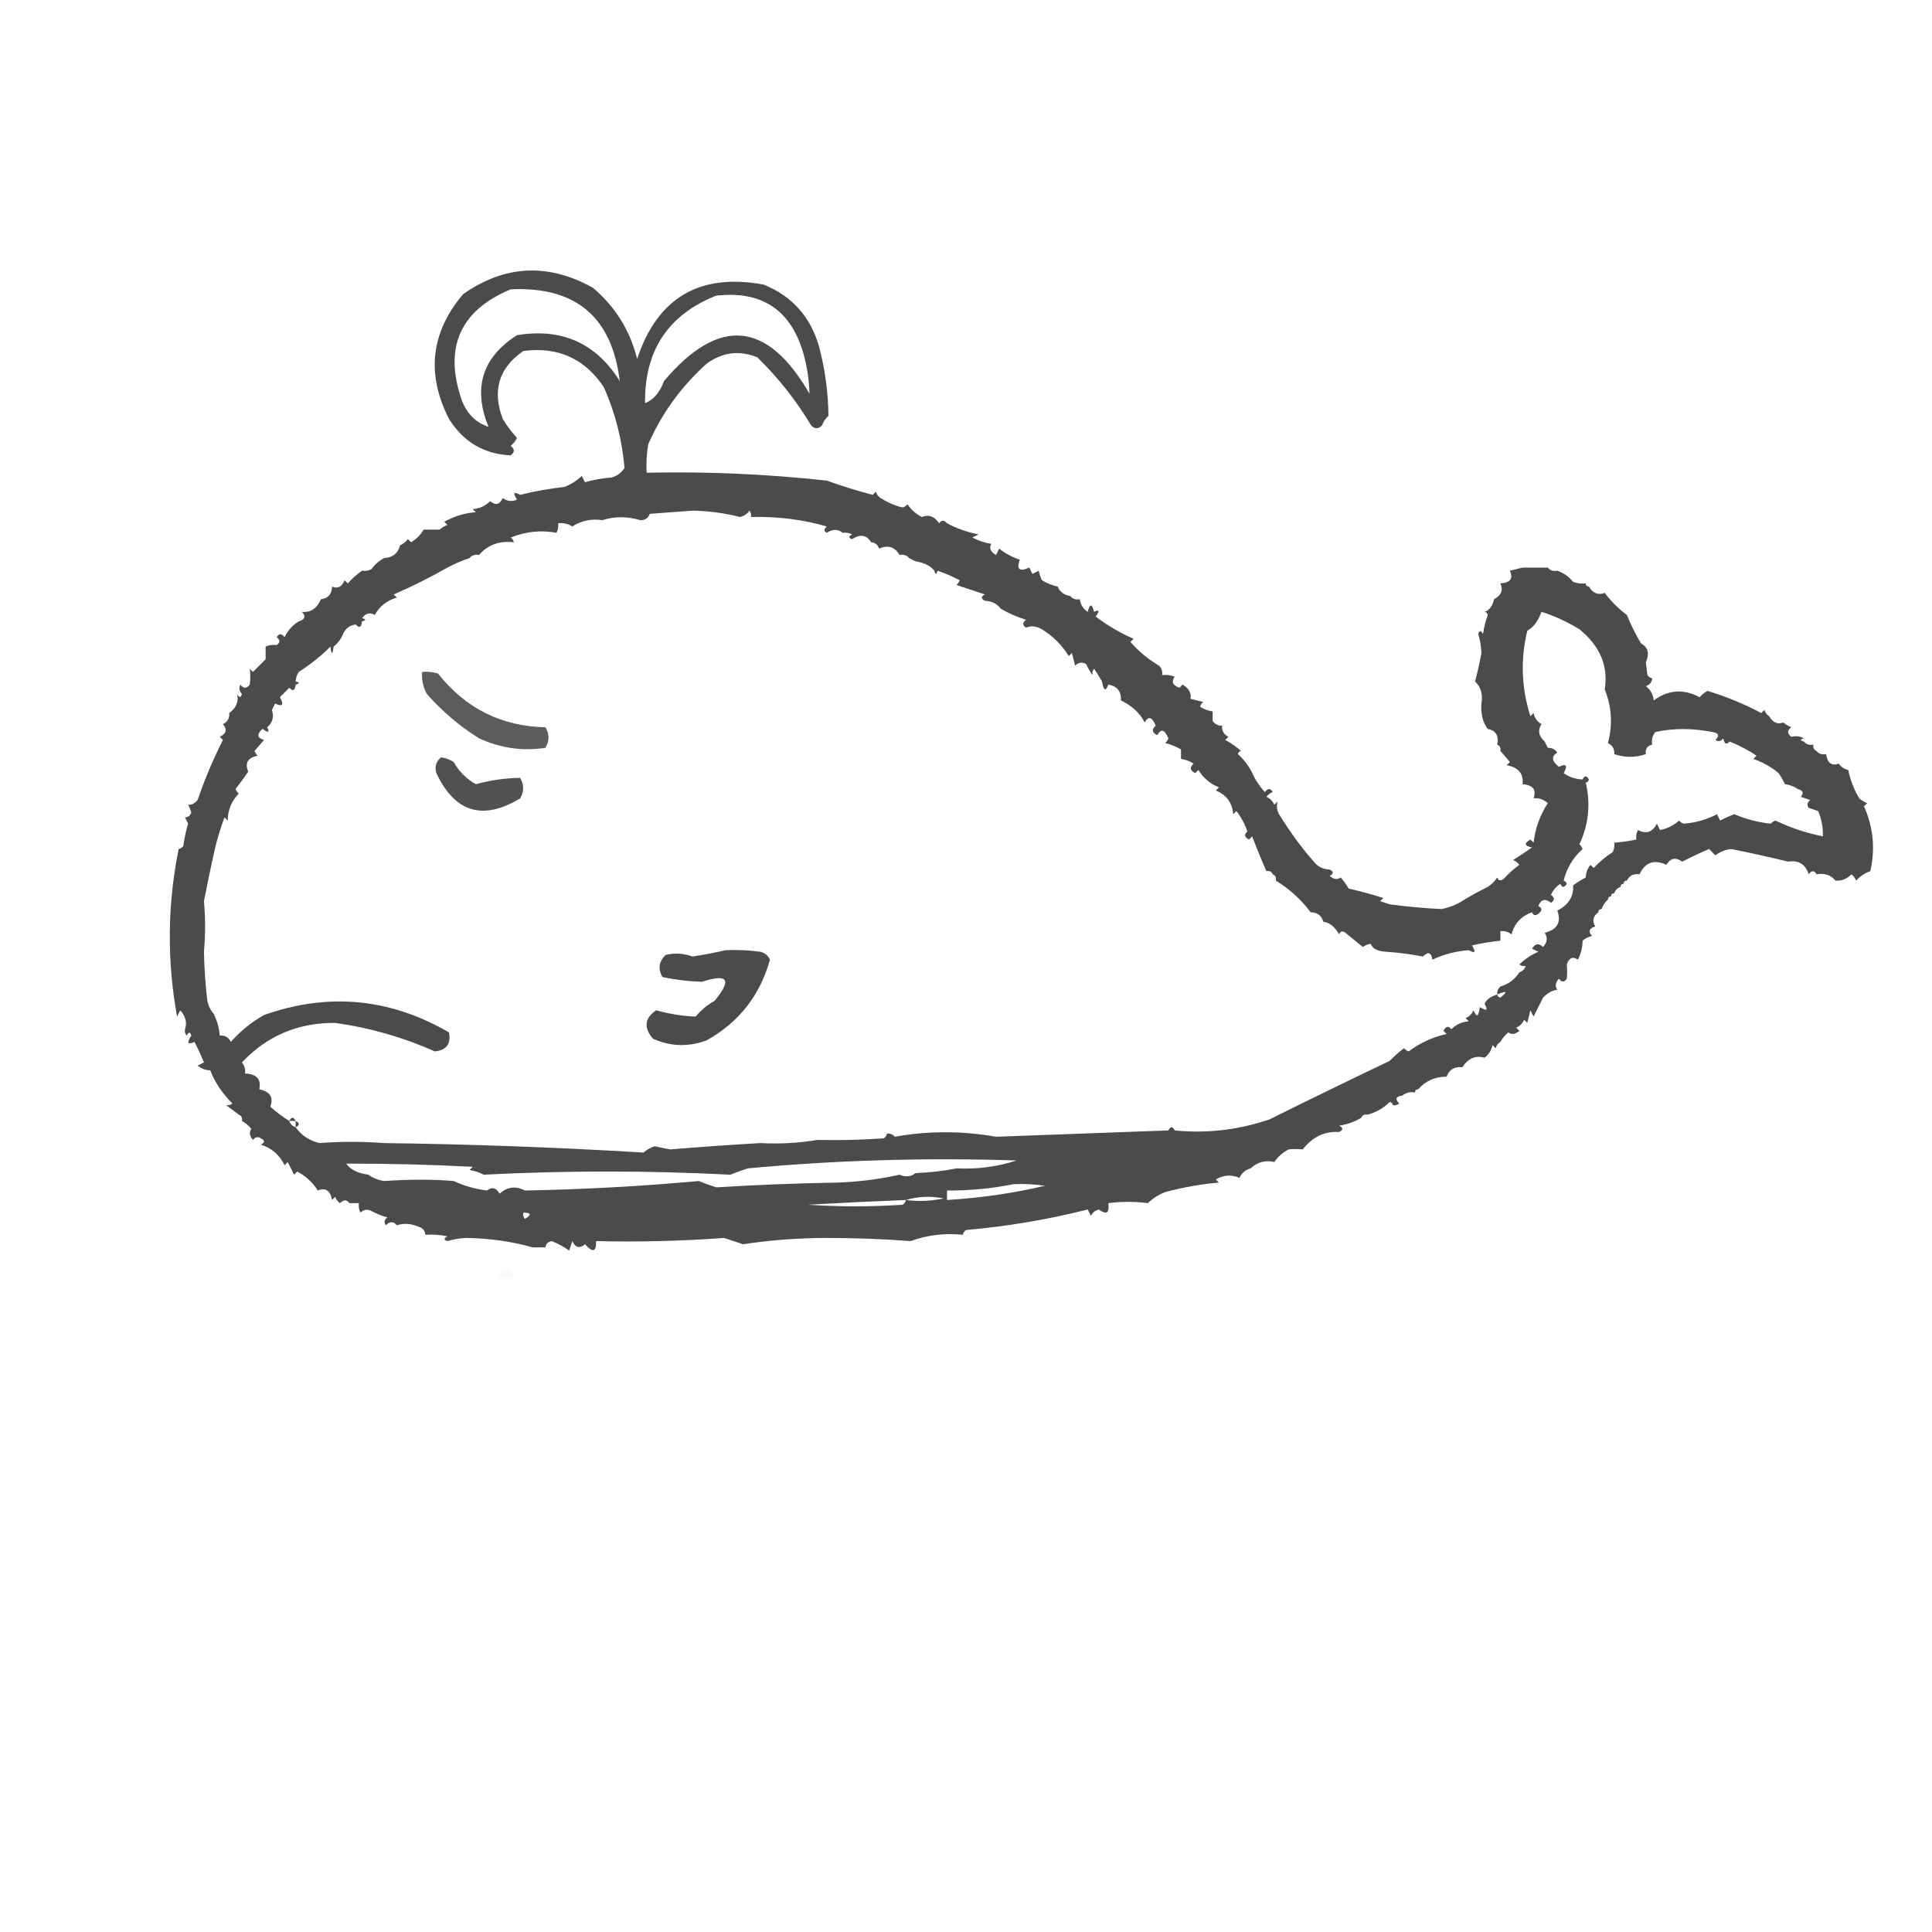 <?xml version="1.0" encoding="UTF-8"?>
<!DOCTYPE svg PUBLIC "-//W3C//DTD SVG 1.1//EN" "http://www.w3.org/Graphics/SVG/1.1/DTD/svg11.dtd">
<svg xmlns="http://www.w3.org/2000/svg" version="1.1" width="611px" height="611px" style="shape-rendering:geometricPrecision; text-rendering:geometricPrecision; image-rendering:optimizeQuality; fill-rule:evenodd; clip-rule:evenodd" xmlns:xlink="http://www.w3.org/1999/xlink">
<g><path style="opacity:0.704" fill="#000000" d="M 278.5,157.5 C 280.815,158.968 283.149,159.968 285.5,160.5C 286.086,160.291 286.586,159.957 287,159.5C 288.07,161.114 289.57,162.448 291.5,163.5C 293.705,162.626 295.538,163.292 297,165.5C 297.77,164.402 298.603,164.402 299.5,165.5C 302.558,167.132 305.891,168.299 309.5,169C 308.833,169.333 308.167,169.667 307.5,170C 309.392,170.973 311.392,171.64 313.5,172C 312.742,173.364 313.242,174.531 315,175.5C 315.333,174.833 315.667,174.167 316,173.5C 317.932,175.038 320.099,176.205 322.5,177C 321.398,180.06 322.398,180.893 325.5,179.5C 325.833,180.167 326.167,180.833 326.5,181.5C 327.167,181.167 327.833,180.833 328.5,180.5C 328.669,181.397 329.002,182.397 329.5,183.5C 331.075,184.456 332.742,185.123 334.5,185.5C 335.211,187.201 336.545,188.201 338.5,188.5C 339.209,189.404 340.209,189.737 341.5,189.5C 341.685,191.196 342.519,192.529 344,193.5C 344.667,190.833 345.333,190.833 346,193.5C 347.666,192.66 347.833,193.16 346.5,195C 350.529,197.99 354.529,200.323 358.5,202C 358.167,202.333 357.833,202.667 357.5,203C 360.066,205.96 363.066,208.46 366.5,210.5C 367.386,211.325 367.719,212.325 367.5,213.5C 368.873,213.343 370.207,213.51 371.5,214C 370.378,215.613 370.878,216.78 373,217.5C 373.333,217.167 373.667,216.833 374,216.5C 376.034,217.743 376.867,219.243 376.5,221C 377.833,221.333 379.167,221.667 380.5,222C 380.043,222.414 379.709,222.914 379.5,223.5C 380.729,224.281 382.062,224.781 383.5,225C 383.5,226 383.5,227 383.5,228C 384.244,229.039 385.244,229.539 386.5,229.5C 386.36,231.124 387.027,232.29 388.5,233C 388.167,233.333 387.833,233.667 387.5,234C 389.346,235.03 391.013,236.196 392.5,237.5C 391.957,237.56 391.624,237.893 391.5,238.5C 393.708,240.488 395.375,242.822 396.5,245.5C 397.421,247.269 398.588,248.935 400,250.5C 400.977,249.226 401.811,249.226 402.5,250.5C 401.711,250.783 401.044,251.283 400.5,252C 401.667,252.5 402.5,253.333 403,254.5C 403.333,254.167 403.667,253.833 404,253.5C 403.669,255.019 403.836,256.352 404.5,257.5C 408.127,263.333 411.793,268.333 415.5,272.5C 416.681,274.067 418.347,274.901 420.5,275C 421.833,275.667 421.833,276.333 420.5,277C 421.76,278.113 422.927,278.28 424,277.5C 424.956,278.579 425.789,279.745 426.5,281C 430.211,281.844 433.877,282.844 437.5,284C 437.167,284.333 436.833,284.667 436.5,285C 437.5,285.333 438.5,285.667 439.5,286C 445.171,286.745 450.671,287.245 456,287.5C 458.03,287.046 459.863,286.38 461.5,285.5C 464.6,283.564 467.6,281.897 470.5,280.5C 471.728,279.694 472.728,278.694 473.5,277.5C 473.897,278.525 474.563,278.692 475.5,278C 477.017,276.315 478.684,274.815 480.5,273.5C 479.975,272.808 479.308,272.308 478.5,272C 480.548,270.725 482.548,269.392 484.5,268C 482.071,267.549 481.904,266.715 484,265.5C 484.333,265.833 484.667,266.167 485,266.5C 485.519,261.954 487.019,257.787 489.5,254C 488.062,252.759 486.562,252.259 485,252.5C 485.96,249.755 484.793,248.255 481.5,248C 481.915,244.711 480.248,242.711 476.5,242C 476.833,241.667 477.167,241.333 477.5,241C 476.606,239.896 475.606,238.73 474.5,237.5C 474.672,236.508 474.338,235.842 473.5,235.5C 474.084,232.715 473.084,231.048 470.5,230.5C 468.935,228.515 468.268,225.848 468.5,222.5C 469.01,219.612 468.344,217.279 466.5,215.5C 467.288,212.566 467.954,209.566 468.5,206.5C 468.428,204.44 468.095,202.44 467.5,200.5C 467.846,199.304 468.346,199.304 469,200.5C 469.311,198.444 469.811,196.444 470.5,194.5C 470.376,193.893 470.043,193.56 469.5,193.5C 470.999,193.04 471.999,191.707 472.5,189.5C 474.788,188.285 475.455,186.619 474.5,184.5C 477.634,184.293 478.634,182.96 477.5,180.5C 478.833,180.167 480.167,179.833 481.5,179.5C 484.167,179.5 486.833,179.5 489.5,179.5C 490.209,180.404 491.209,180.737 492.5,180.5C 494.447,181.15 496.113,182.317 497.5,184C 498.793,184.49 500.127,184.657 501.5,184.5C 501.5,185.167 501.833,185.5 502.5,185.5C 503.755,187.641 505.422,188.307 507.5,187.5C 509.548,190.215 511.882,192.548 514.5,194.5C 515.768,197.606 517.268,200.606 519,203.5C 521.209,204.679 521.709,206.679 520.5,209.5C 520.667,210.833 520.833,212.167 521,213.5C 521.383,214.056 521.883,214.389 522.5,214.5C 522.423,215.75 521.756,216.583 520.5,217C 521.967,218.098 522.801,219.598 523,221.5C 527.642,218.113 532.475,217.78 537.5,220.5C 538.216,219.689 539.05,219.022 540,218.5C 545.921,220.296 551.588,222.63 557,225.5C 557.333,225.167 557.667,224.833 558,224.5C 558.278,225.416 558.778,226.082 559.5,226.5C 560.643,228.5 562.143,229.167 564,228.5C 564.75,229.126 565.584,229.626 566.5,230C 565.167,231 565.167,232 566.5,233C 568.019,232.669 569.352,232.836 570.5,233.5C 569.167,233.833 569.167,234.167 570.5,234.5C 571.209,235.404 572.209,235.737 573.5,235.5C 573.328,236.492 573.662,237.158 574.5,237.5C 575.209,238.404 576.209,238.737 577.5,238.5C 577.942,241.332 579.275,242.332 581.5,241.5C 582.222,242.551 583.222,243.218 584.5,243.5C 585.179,246.707 586.346,249.707 588,252.5C 588.75,253.126 589.584,253.626 590.5,254C 590.167,254.333 589.833,254.667 589.5,255C 592.43,261.585 593.097,268.418 591.5,275.5C 589.742,276.128 588.242,277.128 587,278.5C 586.692,277.692 586.192,277.025 585.5,276.5C 584.15,277.95 582.484,278.617 580.5,278.5C 579.01,276.72 577.01,276.054 574.5,276.5C 573.811,275.226 572.977,275.226 572,276.5C 570.974,273.307 568.808,271.974 565.5,272.5C 559.674,271.071 553.674,269.738 547.5,268.5C 545.616,268.716 543.949,269.383 542.5,270.5C 541.833,269.833 541.167,269.167 540.5,268.5C 537.571,269.756 534.738,271.09 532,272.5C 529.978,271.009 528.312,271.342 527,273.5C 523.106,271.705 520.273,272.705 518.5,276.5C 516.62,276.229 515.287,276.896 514.5,278.5C 513.833,278.5 513.5,278.833 513.5,279.5C 512.833,279.5 512.5,279.833 512.5,280.5C 511.5,280.833 510.833,281.5 510.5,282.5C 509.833,282.5 509.5,282.833 509.5,283.5C 508.833,283.5 508.5,283.833 508.5,284.5C 507.599,285.29 506.932,286.29 506.5,287.5C 505.833,287.5 505.5,287.833 505.5,288.5C 503.78,289.751 503.447,291.251 504.5,293C 502.519,293.605 502.185,294.605 503.5,296C 502.376,296.249 501.376,296.749 500.5,297.5C 500.475,299.63 499.975,301.63 499,303.5C 497.387,302.378 496.22,302.878 495.5,305C 495.64,306.597 495.64,308.097 495.5,309.5C 494.726,310.711 493.893,310.711 493,309.5C 491.887,310.76 491.72,311.927 492.5,313C 490.862,313.242 489.362,314.075 488,315.5C 487,317.5 486,319.5 485,321.5C 484.667,320.833 484.333,320.167 484,319.5C 483.667,320.833 483.333,322.167 483,323.5C 482.667,323.167 482.333,322.833 482,322.5C 481.5,323.667 480.667,324.5 479.5,325C 479.833,325.333 480.167,325.667 480.5,326C 479.24,327.113 478.073,327.28 477,326.5C 475.955,327.373 475.122,328.373 474.5,329.5C 473.778,329.918 473.278,330.584 473,331.5C 472.667,331.167 472.333,330.833 472,330.5C 471.71,332.111 470.877,333.444 469.5,334.5C 466.632,333.691 464.298,334.691 462.5,337.5C 459.966,337.259 458.3,338.259 457.5,340.5C 453.835,340.502 450.835,341.835 448.5,344.5C 447.833,344.5 447.5,344.833 447.5,345.5C 445.901,345.232 444.568,345.566 443.5,346.5C 441.451,346.706 441.117,347.539 442.5,349C 441.906,349.464 441.239,349.631 440.5,349.5C 440.44,348.957 440.107,348.624 439.5,348.5C 437.482,350.499 435.148,351.833 432.5,352.5C 431.508,352.328 430.842,352.662 430.5,353.5C 428.363,354.787 426.03,355.621 423.5,356C 424.833,356.667 424.833,357.333 423.5,358C 418.925,357.698 415.092,359.531 412,363.5C 410.403,363.36 408.903,363.36 407.5,363.5C 405.57,364.552 404.07,365.886 403,367.5C 400.226,366.809 397.726,367.475 395.5,369.5C 393.887,369.944 392.72,370.944 392,372.5C 389.502,371.402 387.002,371.568 384.5,373C 384.833,373.333 385.167,373.667 385.5,374C 379.969,374.449 374.302,375.449 368.5,377C 366.423,377.807 364.589,378.974 363,380.5C 358.928,379.949 354.761,379.949 350.5,380.5C 350.935,383.613 349.935,384.279 347.5,382.5C 346.353,382.818 345.519,383.484 345,384.5C 344.667,383.833 344.333,383.167 344,382.5C 331.461,385.675 318.627,387.842 305.5,389C 304.944,389.383 304.611,389.883 304.5,390.5C 298.697,389.913 293.197,390.58 288,392.5C 279.242,391.84 270.409,391.507 261.5,391.5C 252.436,391.515 243.602,392.182 235,393.5C 233,392.833 231,392.167 229,391.5C 215.579,392.49 202.079,392.823 188.5,392.5C 188.65,395.926 187.484,396.259 185,393.5C 183.286,394.925 181.953,394.592 181,392.5C 180.667,393.5 180.333,394.5 180,395.5C 178.27,394.26 176.437,393.26 174.5,392.5C 173.287,392.747 172.62,393.414 172.5,394.5C 171.167,394.5 169.833,394.5 168.5,394.5C 161.909,392.628 154.909,391.628 147.5,391.5C 145.44,391.572 143.44,391.905 141.5,392.5C 140.304,392.154 140.304,391.654 141.5,391C 139.19,390.503 136.857,390.337 134.5,390.5C 134.423,389.25 133.756,388.417 132.5,388C 130.05,386.94 127.717,386.773 125.5,387.5C 124.458,386.209 123.292,386.209 122,387.5C 121.383,386.551 121.549,385.718 122.5,385C 120.754,384.529 119.087,383.862 117.5,383C 116.216,382.316 115.049,382.483 114,383.5C 113.517,382.552 113.351,381.552 113.5,380.5C 112.5,380.5 111.5,380.5 110.5,380.5C 109.687,379.347 108.687,379.347 107.5,380.5C 106.808,379.975 106.308,379.308 106,378.5C 105.667,378.833 105.333,379.167 105,379.5C 104.481,376.508 102.981,375.508 100.5,376.5C 98.875,373.933 96.709,371.933 94,370.5C 93.667,370.833 93.333,371.167 93,371.5C 92.333,370.167 91.667,368.833 91,367.5C 90.667,367.833 90.333,368.167 90,368.5C 88.413,365.244 85.913,363.077 82.5,362C 83.833,361.333 83.833,360.667 82.5,360C 81.551,359.383 80.718,359.549 80,360.5C 78.887,359.24 78.72,358.073 79.5,357C 78.627,355.955 77.627,355.122 76.5,354.5C 76.672,353.508 76.338,352.842 75.5,352.5C 74.167,351.5 72.833,350.5 71.5,349.5C 72.239,349.631 72.906,349.464 73.5,349C 70.197,345.646 67.864,342.146 66.5,338.5C 65.011,338.467 63.678,337.967 62.5,337C 63.167,336.667 63.833,336.333 64.5,336C 63.598,333.798 62.598,331.632 61.5,329.5C 59.323,330.504 58.989,329.838 60.5,327.5C 60.154,326.304 59.654,326.304 59,327.5C 58.536,326.906 58.369,326.239 58.5,325.5C 59.229,323.457 58.729,321.457 57,319.5C 56.667,320.167 56.333,320.833 56,321.5C 52.774,303.758 52.941,286.092 56.5,268.5C 57.117,268.389 57.617,268.056 58,267.5C 58.287,265.109 58.787,262.776 59.5,260.5C 59.167,259.833 58.833,259.167 58.5,258.5C 59.441,258.511 60.108,258.011 60.5,257C 60.264,256.127 59.931,255.293 59.5,254.5C 60.616,254.598 61.616,254.098 62.5,253C 64.74,246.446 67.407,240.113 70.5,234C 70.167,233.667 69.833,233.333 69.5,233C 71.592,232.047 71.925,230.714 70.5,229C 71.973,228.29 72.64,227.124 72.5,225.5C 74.708,223.875 75.541,221.875 75,219.5C 75.654,220.696 76.154,220.696 76.5,219.5C 75.674,218.549 75.508,217.549 76,216.5C 77,217.833 78,217.833 79,216.5C 79.195,214.793 79.195,213.126 79,211.5C 79.333,211.833 79.667,212.167 80,212.5C 81.333,211.167 82.667,209.833 84,208.5C 84,207.167 84,205.833 84,204.5C 85.008,204.018 86.175,203.852 87.5,204C 88.641,203.259 88.641,202.425 87.5,201.5C 88.274,200.289 89.107,200.289 90,201.5C 91.059,199.341 92.559,197.674 94.5,196.5C 96.444,195.922 96.777,194.922 95.5,193.5C 98.231,193.774 100.231,192.441 101.5,189.5C 103.776,189.244 104.943,187.91 105,185.5C 106.749,186.299 108.082,185.632 109,183.5C 109.333,183.833 109.667,184.167 110,184.5C 111.397,182.93 112.897,181.596 114.5,180.5C 115.552,180.649 116.552,180.483 117.5,180C 118.591,178.45 119.924,177.283 121.5,176.5C 124.204,176.33 125.871,174.997 126.5,172.5C 127.458,172.047 128.292,171.381 129,170.5C 129.333,170.833 129.667,171.167 130,171.5C 131.667,170.5 133,169.167 134,167.5C 135.667,167.5 137.333,167.5 139,167.5C 139.75,166.874 140.584,166.374 141.5,166C 141.167,165.667 140.833,165.333 140.5,165C 143.83,163.184 147.164,162.184 150.5,162C 150.167,161.667 149.833,161.333 149.5,161C 151.676,160.837 153.509,160.004 155,158.5C 156.714,159.925 158.047,159.592 159,157.5C 160.388,158.554 161.888,158.72 163.5,158C 162.137,155.871 162.471,155.371 164.5,156.5C 169.095,155.345 173.762,154.512 178.5,154C 180.577,153.193 182.411,152.026 184,150.5C 184.333,151.167 184.667,151.833 185,152.5C 187.74,151.718 190.574,151.218 193.5,151C 195.223,150.477 196.556,149.477 197.5,148C 196.746,139.104 194.58,130.604 191,122.5C 184.947,113.393 176.447,109.559 165.5,111C 157.751,116.363 155.584,123.53 159,132.5C 160.308,134.641 161.808,136.641 163.5,138.5C 163.023,139.478 162.357,140.311 161.5,141C 162.833,142 162.833,143 161.5,144C 153.09,143.624 146.59,139.791 142,132.5C 134.742,118.229 136.242,105.062 146.5,93C 159.673,83.786 173.34,83.119 187.5,91C 194.573,96.975 199.24,104.476 201.5,113.5C 207.939,94.109 221.273,86.275 241.5,90C 250.463,93.632 256.296,100.132 259,109.5C 260.919,116.749 261.919,124.082 262,131.5C 261.085,132.328 260.419,133.328 260,134.5C 258.817,135.731 257.651,135.731 256.5,134.5C 251.755,126.59 246.088,119.423 239.5,113C 233.839,110.708 228.506,111.374 223.5,115C 215.499,122.169 209.332,130.669 205,140.5C 204.502,143.482 204.335,146.482 204.5,149.5C 223.557,149.087 242.557,149.921 261.5,152C 266.296,153.727 271.129,155.227 276,156.5C 276.333,156.167 276.667,155.833 277,155.5C 277.278,156.416 277.778,157.082 278.5,157.5 Z M 161.5,91.5 C 182.03,90.537 193.53,100.203 196,120.5C 188.476,108.492 177.643,103.659 163.5,106C 152.482,113.05 149.482,122.716 154.5,135C 150.48,133.648 147.646,130.814 146,126.5C 140.324,109.863 145.491,98.196 161.5,91.5 Z M 226.5,93.5 C 240.788,91.883 249.955,97.883 254,111.5C 255.219,115.809 255.886,120.143 256,124.5C 242.635,101.386 227.302,100.053 210,120.5C 208.695,124.099 206.695,126.433 204,127.5C 203.796,110.871 211.296,99.538 226.5,93.5 Z M 237.5,163.5 C 245.9,163.297 253.9,164.297 261.5,166.5C 260.494,167.396 260.494,168.062 261.5,168.5C 263.316,167.265 264.983,167.265 266.5,168.5C 267.552,168.351 268.552,168.517 269.5,169C 268.304,169.654 268.304,170.154 269.5,170.5C 272.048,168.815 274.048,169.148 275.5,171.5C 276.75,171.577 277.583,172.244 278,173.5C 280.796,172.266 282.963,172.933 284.5,175.5C 285.791,175.263 286.791,175.596 287.5,176.5C 288.167,176.833 288.833,177.167 289.5,177.5C 292.365,177.992 294.365,178.992 295.5,180.5C 295.833,181.833 296.167,181.833 296.5,180.5C 298.721,181.224 301.054,182.224 303.5,183.5C 303.291,184.086 302.957,184.586 302.5,185C 305.5,186 308.5,187 311.5,188C 310.167,188.667 310.167,189.333 311.5,190C 313.653,190.099 315.319,190.933 316.5,192.5C 318.972,193.962 321.639,195.128 324.5,196C 323.289,196.893 323.289,197.726 324.5,198.5C 326.064,197.814 327.731,197.981 329.5,199C 333.035,201.201 335.868,204.035 338,207.5C 338.333,207.167 338.667,206.833 339,206.5C 339.333,207.833 339.667,209.167 340,210.5C 341.049,209.483 342.216,209.316 343.5,210C 344.085,211.302 344.751,212.469 345.5,213.5C 345.369,212.761 345.536,212.094 346,211.5C 346.934,212.858 347.768,214.192 348.5,215.5C 349.032,218.46 349.699,218.793 350.5,216.5C 353.324,216.989 354.657,218.656 354.5,221.5C 358.098,223.279 360.598,225.612 362,228.5C 363.184,226.346 364.35,226.68 365.5,229.5C 364.145,230.675 364.312,231.675 366,232.5C 367.184,230.346 368.35,230.68 369.5,233.5C 369.291,234.086 368.957,234.586 368.5,235C 370.074,235.353 371.741,236.02 373.5,237C 373.5,238 373.5,239 373.5,240C 374.938,240.219 376.271,240.719 377.5,241.5C 376.145,242.675 376.312,243.675 378,244.5C 378.333,244.167 378.667,243.833 379,243.5C 380.562,246.063 382.728,247.896 385.5,249C 385.167,249.333 384.833,249.667 384.5,250C 387.883,251.38 389.716,253.88 390,257.5C 390.333,257.167 390.667,256.833 391,256.5C 392.544,258.468 393.711,260.635 394.5,263C 393.346,263.914 393.513,264.747 395,265.5C 395.333,265.167 395.667,264.833 396,264.5C 397.41,268.236 398.91,271.902 400.5,275.5C 401.492,275.328 402.158,275.662 402.5,276.5C 403.338,276.842 403.672,277.508 403.5,278.5C 407.791,281.123 411.457,284.456 414.5,288.5C 416.632,288.554 417.965,289.554 418.5,291.5C 420.478,291.738 422.145,293.071 423.5,295.5C 423.897,294.475 424.563,294.308 425.5,295C 427.369,296.501 429.203,298.001 431,299.5C 431.725,298.941 432.558,298.608 433.5,298.5C 434.068,300.042 435.735,300.875 438.5,301C 442.373,301.27 446.206,301.77 450,302.5C 451.646,300.859 452.646,301.193 453,303.5C 456.549,301.817 460.383,300.817 464.5,300.5C 466.529,301.629 466.863,301.129 465.5,299C 468.478,298.304 471.478,297.804 474.5,297.5C 474.5,296.5 474.5,295.5 474.5,294.5C 475.822,294.33 476.989,294.663 478,295.5C 478.962,292.039 481.128,289.705 484.5,288.5C 484.897,289.525 485.563,289.692 486.5,289C 487.774,288.023 487.774,287.189 486.5,286.5C 487.37,284.401 488.703,284.068 490.5,285.5C 491.711,284.726 491.711,283.893 490.5,283C 491.163,281.482 492.163,280.315 493.5,279.5C 493.56,280.043 493.893,280.376 494.5,280.5C 495.773,279.743 495.773,279.077 494.5,278.5C 495.469,274.564 497.469,271.231 500.5,268.5C 500.291,267.914 499.957,267.414 499.5,267C 502.415,260.773 503.082,254.273 501.5,247.5C 502.043,247.44 502.376,247.107 502.5,246.5C 501.743,245.227 501.077,245.227 500.5,246.5C 498.304,246.435 496.304,245.768 494.5,244.5C 495.891,242.064 495.391,241.398 493,242.5C 490.724,240.693 490.557,239.193 492.5,238C 491.756,236.961 490.756,236.461 489.5,236.5C 489.167,235.833 488.833,235.167 488.5,234.5C 486.566,232.762 486.233,230.929 487.5,229C 486.151,228.228 485.318,227.061 485,225.5C 484.667,225.833 484.333,226.167 484,226.5C 481.149,217.593 480.816,208.593 483,199.5C 484.909,198.436 486.409,196.436 487.5,193.5C 491.377,194.69 495.377,196.524 499.5,199C 506.024,204.345 508.691,210.679 507.5,218C 509.732,223.566 510.065,229.233 508.5,235C 509.973,235.71 510.64,236.876 510.5,238.5C 513.885,239.628 517.219,239.628 520.5,238.5C 520.285,236.821 520.952,235.821 522.5,235.5C 522.238,234.022 522.571,232.689 523.5,231.5C 529.188,230.254 535.188,230.254 541.5,231.5C 543.569,231.824 543.902,232.658 542.5,234C 543.449,234.617 544.282,234.451 545,233.5C 545.317,235.301 545.984,235.634 547,234.5C 550.477,235.966 553.31,237.466 555.5,239C 555.167,239.333 554.833,239.667 554.5,240C 557.431,241.027 560.098,242.527 562.5,244.5C 563.262,245.628 563.929,246.795 564.5,248C 566.058,248.21 567.391,248.71 568.5,249.5C 570.233,250.008 570.566,250.841 569.5,252C 570.5,252.333 571.5,252.667 572.5,253C 571.549,253.718 571.383,254.551 572,255.5C 573,255.833 574,256.167 575,256.5C 576.079,259.063 576.579,261.729 576.5,264.5C 571.27,263.457 566.27,261.79 561.5,259.5C 560.914,259.709 560.414,260.043 560,260.5C 556.003,260.068 552.17,259.068 548.5,257.5C 546.941,258.074 545.441,258.74 544,259.5C 543.667,258.833 543.333,258.167 543,257.5C 539.795,259.181 536.295,260.181 532.5,260.5C 531.914,260.291 531.414,259.957 531,259.5C 529.312,261.045 527.312,262.045 525,262.5C 524.667,261.833 524.333,261.167 524,260.5C 522.584,263.195 520.584,263.861 518,262.5C 517.517,263.448 517.351,264.448 517.5,265.5C 515.194,265.993 512.861,266.326 510.5,266.5C 510.649,267.552 510.483,268.552 510,269.5C 507.791,270.92 505.791,272.587 504,274.5C 503.667,274.167 503.333,273.833 503,273.5C 502.033,274.678 501.533,276.011 501.5,277.5C 500.092,278.243 498.759,279.077 497.5,280C 497.734,283.485 496.067,286.152 492.5,288C 493.841,291.64 492.507,293.974 488.5,295C 489.535,296.507 489.368,298.007 488,299.5C 486.703,298.216 485.536,298.383 484.5,300C 485.167,300.333 485.833,300.667 486.5,301C 484.266,301.969 482.266,303.302 480.5,305C 481.094,305.464 481.761,305.631 482.5,305.5C 482.167,306.5 481.5,307.167 480.5,307.5C 479.106,309.708 477.106,311.208 474.5,312C 473.748,312.671 473.414,313.504 473.5,314.5C 471.265,315.227 469.931,316.227 469.5,317.5C 470.679,319.507 470.179,319.84 468,318.5C 467.641,321.544 466.974,321.878 466,319.5C 465.5,320.667 464.667,321.5 463.5,322C 463.833,322.333 464.167,322.667 464.5,323C 462.324,323.163 460.491,323.996 459,325.5C 458.086,324.346 457.253,324.513 456.5,326C 456.833,326.333 457.167,326.667 457.5,327C 453.138,327.958 449.138,329.791 445.5,332.5C 444.914,332.291 444.414,331.957 444,331.5C 442.406,332.716 440.906,334.049 439.5,335.5C 426.8,341.568 414.133,347.735 401.5,354C 391.687,357.351 381.687,358.518 371.5,357.5C 370.833,356.167 370.167,356.167 369.5,357.5C 351.303,358.148 333.137,358.814 315,359.5C 304.19,357.601 293.523,357.601 283,359.5C 282.329,358.748 281.496,358.414 280.5,358.5C 280.389,359.117 280.056,359.617 279.5,360C 272.508,360.5 265.508,360.666 258.5,360.5C 252.69,361.49 246.69,361.823 240.5,361.5C 231.271,362.032 221.771,362.699 212,363.5C 210.318,363.193 208.652,362.86 207,362.5C 205.715,362.95 204.548,363.617 203.5,364.5C 176.153,362.85 148.82,361.85 121.5,361.5C 114.385,360.981 107.552,360.981 101,361.5C 97.835,360.723 95.335,359.056 93.5,356.5C 94.833,355.833 94.833,355.167 93.5,354.5C 92.833,353.167 92.167,353.167 91.5,354.5C 89.413,353.224 87.413,351.724 85.5,350C 86.574,347.03 85.407,345.197 82,344.5C 82.653,341.3 81.153,339.634 77.5,339.5C 77.67,338.178 77.337,337.011 76.5,336C 84.464,327.563 94.297,323.397 106,323.5C 116.959,325.03 127.459,328.03 137.5,332.5C 141.17,332.167 142.67,330.167 142,326.5C 123.308,315.658 103.808,313.825 83.5,321C 79.542,323.234 76.042,326.067 73,329.5C 72.29,328.027 71.124,327.36 69.5,327.5C 69.278,324.933 68.612,322.599 67.5,320.5C 66.425,319.287 65.759,317.787 65.5,316C 64.936,311.018 64.602,306.018 64.5,301C 64.973,295.558 64.973,290.225 64.5,285C 65.461,280.062 66.461,275.229 67.5,270.5C 68.35,266.438 69.517,262.438 71,258.5C 71.333,258.833 71.667,259.167 72,259.5C 72.06,256.125 73.227,253.292 75.5,251C 75.043,250.586 74.709,250.086 74.5,249.5C 75.924,247.709 77.258,245.875 78.5,244C 77.359,241.298 78.359,239.631 81.5,239C 81.043,238.586 80.709,238.086 80.5,237.5C 81.562,236.23 82.562,235.063 83.5,234C 81.314,233.396 81.148,232.23 83,230.5C 84.84,231.833 85.34,231.666 84.5,230C 86.198,228.597 86.698,226.764 86,224.5C 86.333,223.833 86.667,223.167 87,222.5C 89.391,223.602 89.891,222.936 88.5,220.5C 89.548,219.452 90.548,218.452 91.5,217.5C 92.623,218.757 93.289,218.424 93.5,216.5C 94.833,216.167 94.833,215.833 93.5,215.5C 93.539,214.417 93.873,213.417 94.5,212.5C 98.19,210.129 101.523,207.462 104.5,204.5C 104.833,207.167 105.167,207.167 105.5,204.5C 106.857,203.41 107.857,202.076 108.5,200.5C 109.262,198.738 110.596,197.738 112.5,197.5C 113.623,198.757 114.289,198.424 114.5,196.5C 115.833,196.167 115.833,195.833 114.5,195.5C 115.635,193.912 116.969,193.579 118.5,194.5C 120.043,191.721 122.377,189.887 125.5,189C 125.167,188.667 124.833,188.333 124.5,188C 130.484,185.394 136.151,182.561 141.5,179.5C 143.679,178.323 146.013,177.323 148.5,176.5C 149.209,175.596 150.209,175.263 151.5,175.5C 154.298,172.286 157.965,170.953 162.5,171.5C 162.389,170.883 162.056,170.383 161.5,170C 166.292,168.079 171.125,167.579 176,168.5C 176.483,167.552 176.649,166.552 176.5,165.5C 178.144,165.286 179.644,165.62 181,166.5C 183.804,164.656 186.97,163.989 190.5,164.5C 194.348,163.27 198.348,163.27 202.5,164.5C 204,164.547 205,163.881 205.5,162.5C 210,162.167 214.5,161.833 219,161.5C 224.139,161.581 229.139,162.247 234,163.5C 235.261,163.241 236.261,162.574 237,161.5C 237.464,162.094 237.631,162.761 237.5,163.5 Z M 473.5,314.5 C 476.603,313.203 476.937,313.536 474.5,315.5C 473.893,315.376 473.56,315.043 473.5,314.5 Z M 91.5,354.5 C 92.167,354.5 92.833,354.5 93.5,354.5C 93.5,355.167 93.5,355.833 93.5,356.5C 92.5,356.167 91.833,355.5 91.5,354.5 Z M 302.5,369.5 C 298.353,370.325 294.019,370.825 289.5,371C 288.166,372.166 286.5,372.333 284.5,371.5C 277.921,372.968 271.254,373.801 264.5,374C 251.513,374.23 238.846,374.73 226.5,375.5C 224.618,374.907 222.785,374.24 221,373.5C 202.826,375.163 184.493,376.163 166,376.5C 163.084,374.987 160.418,375.32 158,377.5C 156.921,375.606 155.587,375.273 154,376.5C 150.33,376.055 146.83,375.055 143.5,373.5C 137,372.943 129.666,372.943 121.5,373.5C 119.578,373.199 117.912,372.533 116.5,371.5C 113.14,371.045 110.806,369.879 109.5,368C 122.829,367.974 136.163,368.307 149.5,369C 149.167,369.333 148.833,369.667 148.5,370C 150.101,370.273 151.601,370.773 153,371.5C 179,370.167 205,370.167 231,371.5C 232.815,370.756 234.648,370.089 236.5,369.5C 264.428,366.899 292.762,366.066 321.5,367C 315.402,368.997 309.069,369.83 302.5,369.5 Z M 320.5,374.5 C 323.85,374.335 327.183,374.502 330.5,375C 320.373,377.375 310.04,378.875 299.5,379.5C 299.5,378.5 299.5,377.5 299.5,376.5C 306.711,376.542 313.711,375.875 320.5,374.5 Z M 286.5,379.5 C 290.311,378.355 294.311,378.188 298.5,379C 294.407,379.855 290.407,380.022 286.5,379.5 Z M 286.5,379.5 C 286.389,380.117 286.056,380.617 285.5,381C 275.5,381.667 265.5,381.667 255.5,381C 266.051,380.4 276.385,379.9 286.5,379.5 Z M 165.5,383.5 C 168.001,383.511 168.168,384.178 166,385.5C 165.536,384.906 165.369,384.239 165.5,383.5 Z"/></g>
<g><path style="opacity:0.004" fill="#000000" d="M 278.5,157.5 C 278.369,156.761 278.536,156.094 279,155.5C 279.692,156.437 279.525,157.103 278.5,157.5 Z"/></g>
<g><path style="opacity:0.004" fill="#000000" d="M 299.5,164.5 C 300.833,165.167 300.833,165.167 299.5,164.5 Z"/></g>
<g><path style="opacity:0.004" fill="#000000" d="M 130.5,168.5 C 131.833,169.167 131.833,169.167 130.5,168.5 Z"/></g>
<g><path style="opacity:0.008" fill="#000000" d="M 126.5,172.5 C 125.833,171.167 125.833,171.167 126.5,172.5 Z"/></g>
<g><path style="opacity:0.008" fill="#000000" d="M 125.5,172.5 C 124.833,173.167 124.833,173.167 125.5,172.5 Z"/></g>
<g><path style="opacity:0.016" fill="#000000" d="M 121.5,176.5 C 120.833,175.167 120.833,175.167 121.5,176.5 Z"/></g>
<g><path style="opacity:0.004" fill="#000000" d="M 481.5,179.5 C 480.475,179.103 480.308,178.437 481,177.5C 481.464,178.094 481.631,178.761 481.5,179.5 Z"/></g>
<g><path style="opacity:0.004" fill="#000000" d="M 489.5,178.5 C 490.833,179.167 490.833,179.167 489.5,178.5 Z"/></g>
<g><path style="opacity:0.008" fill="#000000" d="M 114.5,180.5 C 113.833,179.167 113.833,179.167 114.5,180.5 Z"/></g>
<g><path style="opacity:0.004" fill="#000000" d="M 492.5,180.5 C 492.897,179.475 493.563,179.308 494.5,180C 493.906,180.464 493.239,180.631 492.5,180.5 Z"/></g>
<g><path style="opacity:0.004" fill="#000000" d="M 477.5,180.5 C 476.833,181.167 476.833,181.167 477.5,180.5 Z"/></g>
<g><path style="opacity:0.004" fill="#000000" d="M 498.5,181.5 C 497.833,180.167 497.833,180.167 498.5,181.5 Z"/></g>
<g><path style="opacity:0.004" fill="#000000" d="M 109.5,181.5 C 110.833,182.167 110.833,182.167 109.5,181.5 Z"/></g>
<g><path style="opacity:0.004" fill="#000000" d="M 498.5,181.5 C 499.525,181.897 499.692,182.563 499,183.5C 498.536,182.906 498.369,182.239 498.5,181.5 Z"/></g>
<g><path style="opacity:0.004" fill="#000000" d="M 334.5,184.5 C 333.833,183.167 333.833,183.167 334.5,184.5 Z"/></g>
<g><path style="opacity:0.004" fill="#000000" d="M 474.5,184.5 C 473.833,183.167 473.833,183.167 474.5,184.5 Z"/></g>
<g><path style="opacity:0.004" fill="#000000" d="M 501.5,184.5 C 502.497,183.287 503.497,183.454 504.5,185C 503.906,185.464 503.239,185.631 502.5,185.5C 501.833,185.5 501.5,185.167 501.5,184.5 Z"/></g>
<g><path style="opacity:0.004" fill="#000000" d="M 334.5,184.5 C 335.833,185.167 335.833,185.167 334.5,184.5 Z"/></g>
<g><path style="opacity:0.004" fill="#000000" d="M 472.5,185.5 C 473.833,186.167 473.833,186.167 472.5,185.5 Z"/></g>
<g><path style="opacity:0.004" fill="#000000" d="M 506.5,185.5 C 507.833,186.167 507.833,186.167 506.5,185.5 Z"/></g>
<g><path style="opacity:0.004" fill="#000000" d="M 101.5,187.5 C 102.833,188.167 102.833,188.167 101.5,187.5 Z"/></g>
<g><path style="opacity:0.004" fill="#000000" d="M 338.5,187.5 C 339.833,188.167 339.833,188.167 338.5,187.5 Z"/></g>
<g><path style="opacity:0.004" fill="#000000" d="M 101.5,188.5 C 101.5,188.833 101.5,189.167 101.5,189.5C 100.83,189.019 100.83,188.685 101.5,188.5 Z"/></g>
<g><path style="opacity:0.004" fill="#000000" d="M 341.5,188.5 C 342.833,189.167 342.833,189.167 341.5,188.5 Z"/></g>
<g><path style="opacity:0.004" fill="#000000" d="M 472.5,189.5 C 471.833,188.167 471.833,188.167 472.5,189.5 Z"/></g>
<g><path style="opacity:0.004" fill="#000000" d="M 511.5,189.5 C 510.833,188.167 510.833,188.167 511.5,189.5 Z"/></g>
<g><path style="opacity:0.004" fill="#000000" d="M 511.5,189.5 C 512.833,190.167 512.833,190.167 511.5,189.5 Z"/></g>
<g><path style="opacity:0.004" fill="#000000" d="M 514.5,194.5 C 514.511,191.999 515.178,191.832 516.5,194C 515.906,194.464 515.239,194.631 514.5,194.5 Z"/></g>
<g><path style="opacity:0.004" fill="#000000" d="M 348.5,193.5 C 349.833,194.167 349.833,194.167 348.5,193.5 Z"/></g>
<g><path style="opacity:0.004" fill="#000000" d="M 469.5,193.5 C 468.833,194.167 468.833,194.167 469.5,193.5 Z"/></g>
<g><path style="opacity:0.004" fill="#000000" d="M 94.5,196.5 C 93.761,196.631 93.094,196.464 92.5,196C 93.437,195.308 94.103,195.475 94.5,196.5 Z"/></g>
<g><path style="opacity:0.004" fill="#000000" d="M 349.5,195.5 C 350.833,196.167 350.833,196.167 349.5,195.5 Z"/></g>
<g><path style="opacity:0.004" fill="#000000" d="M 113.5,196.5 C 113.833,196.5 114.167,196.5 114.5,196.5C 114.289,198.424 113.623,198.757 112.5,197.5C 113.167,197.5 113.5,197.167 113.5,196.5 Z"/></g>
<g><path style="opacity:0.004" fill="#000000" d="M 353.5,197.5 C 352.833,196.167 352.833,196.167 353.5,197.5 Z"/></g>
<g><path style="opacity:0.004" fill="#000000" d="M 516.5,196.5 C 517.833,197.167 517.833,197.167 516.5,196.5 Z"/></g>
<g><path style="opacity:0.004" fill="#000000" d="M 353.5,197.5 C 354.833,198.167 354.833,198.167 353.5,197.5 Z"/></g>
<g><path style="opacity:0.638" fill="#000000" d="M 133.5,212.5 C 135.199,212.34 136.866,212.506 138.5,213C 147.277,224.056 158.611,229.722 172.5,230C 173.78,232.132 173.78,234.298 172.5,236.5C 165.249,237.609 158.249,236.609 151.5,233.5C 145.39,229.674 139.89,225.008 135,219.5C 133.798,217.323 133.298,214.989 133.5,212.5 Z"/></g>
<g><path style="opacity:0.004" fill="#000000" d="M 522.5,213.5 C 523.833,214.167 523.833,214.167 522.5,213.5 Z"/></g>
<g><path style="opacity:0.004" fill="#000000" d="M 348.5,215.5 C 348.833,215.5 349.167,215.5 349.5,215.5C 349.5,216.167 349.833,216.5 350.5,216.5C 349.699,218.793 349.032,218.46 348.5,215.5 Z"/></g>
<g><path style="opacity:0.004" fill="#000000" d="M 466.5,215.5 C 465.833,216.167 465.833,216.167 466.5,215.5 Z"/></g>
<g><path style="opacity:0.004" fill="#000000" d="M 92.5,216.5 C 92.833,216.5 93.167,216.5 93.5,216.5C 93.289,218.424 92.623,218.757 91.5,217.5C 92.167,217.5 92.5,217.167 92.5,216.5 Z"/></g>
<g><path style="opacity:0.004" fill="#000000" d="M 72.5,221.5 C 73.833,222.167 73.833,222.167 72.5,221.5 Z"/></g>
<g><path style="opacity:0.008" fill="#000000" d="M 468.5,222.5 C 467.833,223.167 467.833,223.167 468.5,222.5 Z"/></g>
<g><path style="opacity:0.004" fill="#000000" d="M 72.5,225.5 C 71.833,224.167 71.833,224.167 72.5,225.5 Z"/></g>
<g><path style="opacity:0.004" fill="#000000" d="M 559.5,225.5 C 560.833,226.167 560.833,226.167 559.5,225.5 Z"/></g>
<g><path style="opacity:0.004" fill="#000000" d="M 561.5,226.5 C 562.833,227.167 562.833,227.167 561.5,226.5 Z"/></g>
<g><path style="opacity:0.004" fill="#000000" d="M 386.5,228.5 C 387.833,229.167 387.833,229.167 386.5,228.5 Z"/></g>
<g><path style="opacity:0.004" fill="#000000" d="M 470.5,230.5 C 469.833,231.167 469.833,231.167 470.5,230.5 Z"/></g>
<g><path style="opacity:0.004" fill="#000000" d="M 567.5,230.5 C 568.833,231.167 568.833,231.167 567.5,230.5 Z"/></g>
<g><path style="opacity:0.004" fill="#000000" d="M 67.5,233.5 C 68.833,234.167 68.833,234.167 67.5,233.5 Z"/></g>
<g><path style="opacity:0.004" fill="#000000" d="M 390.5,233.5 C 391.833,234.167 391.833,234.167 390.5,233.5 Z"/></g>
<g><path style="opacity:0.004" fill="#000000" d="M 471.5,233.5 C 472.833,234.167 472.833,234.167 471.5,233.5 Z"/></g>
<g><path style="opacity:0.004" fill="#000000" d="M 570.5,234.5 C 570.5,234.167 570.5,233.833 570.5,233.5C 573.167,233.833 573.167,234.167 570.5,234.5 Z"/></g>
<g><path style="opacity:0.012" fill="#000000" d="M 573.5,234.5 C 574.833,235.167 574.833,235.167 573.5,234.5 Z"/></g>
<g><path style="opacity:0.004" fill="#000000" d="M 473.5,235.5 C 472.833,236.167 472.833,236.167 473.5,235.5 Z"/></g>
<g><path style="opacity:0.004" fill="#000000" d="M 66.5,236.5 C 67.833,237.167 67.833,237.167 66.5,236.5 Z"/></g>
<g><path style="opacity:0.004" fill="#000000" d="M 574.5,236.5 C 575.833,237.167 575.833,237.167 574.5,236.5 Z"/></g>
<g><path style="opacity:0.004" fill="#000000" d="M 392.5,237.5 C 393.833,238.167 393.833,238.167 392.5,237.5 Z"/></g>
<g><path style="opacity:0.008" fill="#000000" d="M 474.5,237.5 C 473.833,238.167 473.833,238.167 474.5,237.5 Z"/></g>
<g><path style="opacity:0.012" fill="#000000" d="M 578.5,238.5 C 577.833,237.167 577.833,237.167 578.5,238.5 Z"/></g>
<g><path style="opacity:0.004" fill="#000000" d="M 394.5,238.5 C 395.833,239.167 395.833,239.167 394.5,238.5 Z"/></g>
<g><path style="opacity:0.004" fill="#000000" d="M 578.5,238.5 C 579.833,239.167 579.833,239.167 578.5,238.5 Z"/></g>
<g><path style="opacity:0.68" fill="#000000" d="M 139.5,239.5 C 140.922,239.709 142.255,240.209 143.5,241C 145.167,244 147.5,246.333 150.5,248C 155.042,246.743 159.708,246.077 164.5,246C 165.769,248.139 165.769,250.305 164.5,252.5C 152.693,259.619 143.859,256.953 138,244.5C 137.387,242.505 137.887,240.838 139.5,239.5 Z"/></g>
<g><path style="opacity:0.008" fill="#000000" d="M 581.5,241.5 C 580.833,240.167 580.833,240.167 581.5,241.5 Z"/></g>
<g><path style="opacity:0.004" fill="#000000" d="M 395.5,241.5 C 396.833,242.167 396.833,242.167 395.5,241.5 Z"/></g>
<g><path style="opacity:0.004" fill="#000000" d="M 63.5,242.5 C 64.833,243.167 64.833,243.167 63.5,242.5 Z"/></g>
<g><path style="opacity:0.004" fill="#000000" d="M 584.5,242.5 C 585.833,243.167 585.833,243.167 584.5,242.5 Z"/></g>
<g><path style="opacity:0.004" fill="#000000" d="M 477.5,243.5 C 478.833,244.167 478.833,244.167 477.5,243.5 Z"/></g>
<g><path style="opacity:0.004" fill="#000000" d="M 396.5,244.5 C 397.833,245.167 397.833,245.167 396.5,244.5 Z"/></g>
<g><path style="opacity:0.004" fill="#000000" d="M 62.5,245.5 C 63.833,246.167 63.833,246.167 62.5,245.5 Z"/></g>
<g><path style="opacity:0.004" fill="#000000" d="M 399.5,246.5 C 398.833,245.167 398.833,245.167 399.5,246.5 Z"/></g>
<g><path style="opacity:0.004" fill="#000000" d="M 500.5,246.5 C 501.077,245.227 501.743,245.227 502.5,246.5C 502.376,247.107 502.043,247.44 501.5,247.5C 501.5,246.833 501.167,246.5 500.5,246.5 Z"/></g>
<g><path style="opacity:0.004" fill="#000000" d="M 399.5,246.5 C 400.833,247.167 400.833,247.167 399.5,246.5 Z"/></g>
<g><path style="opacity:0.004" fill="#000000" d="M 586.5,246.5 C 587.833,247.167 587.833,247.167 586.5,246.5 Z"/></g>
<g><path style="opacity:0.004" fill="#000000" d="M 60.5,249.5 C 61.833,250.167 61.833,250.167 60.5,249.5 Z"/></g>
<g><path style="opacity:0.004" fill="#000000" d="M 402.5,250.5 C 403.833,251.167 403.833,251.167 402.5,250.5 Z"/></g>
<g><path style="opacity:0.004" fill="#000000" d="M 588.5,250.5 C 589.833,251.167 589.833,251.167 588.5,250.5 Z"/></g>
<g><path style="opacity:0.004" fill="#000000" d="M 404.5,256.5 C 405.833,257.167 405.833,257.167 404.5,256.5 Z"/></g>
<g><path style="opacity:0.004" fill="#000000" d="M 407.5,258.5 C 406.833,257.167 406.833,257.167 407.5,258.5 Z"/></g>
<g><path style="opacity:0.004" fill="#000000" d="M 407.5,258.5 C 408.833,259.167 408.833,259.167 407.5,258.5 Z"/></g>
<g><path style="opacity:0.004" fill="#000000" d="M 56.5,268.5 C 55.475,268.103 55.308,267.437 56,266.5C 56.464,267.094 56.631,267.761 56.5,268.5 Z"/></g>
<g><path style="opacity:0.004" fill="#000000" d="M 415.5,271.5 C 416.833,272.167 416.833,272.167 415.5,271.5 Z"/></g>
<g><path style="opacity:0.004" fill="#000000" d="M 565.5,272.5 C 564.833,273.167 564.833,273.167 565.5,272.5 Z"/></g>
<g><path style="opacity:0.004" fill="#000000" d="M 522.5,274.5 C 523.833,275.167 523.833,275.167 522.5,274.5 Z"/></g>
<g><path style="opacity:0.004" fill="#000000" d="M 568.5,274.5 C 569.833,275.167 569.833,275.167 568.5,274.5 Z"/></g>
<g><path style="opacity:0.004" fill="#000000" d="M 520.5,275.5 C 521.833,276.167 521.833,276.167 520.5,275.5 Z"/></g>
<g><path style="opacity:0.004" fill="#000000" d="M 473.5,276.5 C 474.833,277.167 474.833,277.167 473.5,276.5 Z"/></g>
<g><path style="opacity:0.004" fill="#000000" d="M 518.5,276.5 C 519.833,277.167 519.833,277.167 518.5,276.5 Z"/></g>
<g><path style="opacity:0.004" fill="#000000" d="M 574.5,276.5 C 573.833,277.167 573.833,277.167 574.5,276.5 Z"/></g>
<g><path style="opacity:0.004" fill="#000000" d="M 494.5,278.5 C 495.773,279.077 495.773,279.743 494.5,280.5C 493.893,280.376 493.56,280.043 493.5,279.5C 494.167,279.5 494.5,279.167 494.5,278.5 Z"/></g>
<g><path style="opacity:0.005" fill="#000000" d="M 514.5,278.5 C 516.592,279.286 516.259,280.286 513.5,281.5C 512.893,281.376 512.56,281.043 512.5,280.5C 513.167,280.5 513.5,280.167 513.5,279.5C 514.167,279.5 514.5,279.167 514.5,278.5 Z"/></g>
<g><path style="opacity:0.004" fill="#000000" d="M 580.5,278.5 C 579.833,279.167 579.833,279.167 580.5,278.5 Z"/></g>
<g><path style="opacity:0.004" fill="#000000" d="M 584.5,278.5 C 585.833,279.167 585.833,279.167 584.5,278.5 Z"/></g>
<g><path style="opacity:0.004" fill="#000000" d="M 470.5,280.5 C 469.833,279.167 469.833,279.167 470.5,280.5 Z"/></g>
<g><path style="opacity:0.005" fill="#000000" d="M 510.5,282.5 C 512.592,283.286 512.259,284.286 509.5,285.5C 508.893,285.376 508.56,285.043 508.5,284.5C 509.167,284.5 509.5,284.167 509.5,283.5C 510.167,283.5 510.5,283.167 510.5,282.5 Z"/></g>
<g><path style="opacity:0.004" fill="#000000" d="M 440.5,284.5 C 441.833,285.167 441.833,285.167 440.5,284.5 Z"/></g>
<g><path style="opacity:0.004" fill="#000000" d="M 461.5,285.5 C 460.833,284.167 460.833,284.167 461.5,285.5 Z"/></g>
<g><path style="opacity:0.005" fill="#000000" d="M 486.5,286.5 C 487.774,287.189 487.774,288.023 486.5,289C 485.563,289.692 484.897,289.525 484.5,288.5C 485.167,288.5 485.5,288.167 485.5,287.5C 486.167,287.5 486.5,287.167 486.5,286.5 Z"/></g>
<g><path style="opacity:0.008" fill="#000000" d="M 506.5,287.5 C 508.975,287.747 508.975,288.413 506.5,289.5C 505.893,289.376 505.56,289.043 505.5,288.5C 506.167,288.5 506.5,288.167 506.5,287.5 Z"/></g>
<g><path style="opacity:0.004" fill="#000000" d="M 505.5,291.5 C 506.833,292.167 506.833,292.167 505.5,291.5 Z"/></g>
<g><path style="opacity:0.704" fill="#000000" d="M 229.5,300.5 C 233.182,300.335 236.848,300.501 240.5,301C 241.91,301.368 242.91,302.201 243.5,303.5C 240.365,314.798 233.699,323.298 223.5,329C 217.74,331.154 212.074,330.988 206.5,328.5C 203.511,325.018 203.844,322.018 207.5,319.5C 211.768,320.685 215.935,321.352 220,321.5C 221.708,319.457 223.708,317.79 226,316.5C 231.551,309.809 230.218,307.809 222,310.5C 217.79,310.356 213.624,309.856 209.5,309C 208.018,306.408 208.352,304.075 210.5,302C 213.38,301.316 216.213,301.483 219,302.5C 222.654,301.938 226.154,301.271 229.5,300.5 Z"/></g>
<g><path style="opacity:0.004" fill="#000000" d="M 58.5,325.5 C 57.833,324.167 57.833,324.167 58.5,325.5 Z"/></g>
<g><path style="opacity:0.004" fill="#000000" d="M 476.5,328.5 C 477.833,329.167 477.833,329.167 476.5,328.5 Z"/></g>
<g><path style="opacity:0.004" fill="#000000" d="M 474.5,329.5 C 475.833,330.167 475.833,330.167 474.5,329.5 Z"/></g>
<g><path style="opacity:0.004" fill="#000000" d="M 60.5,333.5 C 61.833,334.167 61.833,334.167 60.5,333.5 Z"/></g>
<g><path style="opacity:0.004" fill="#000000" d="M 469.5,334.5 C 468.833,335.167 468.833,335.167 469.5,334.5 Z"/></g>
<g><path style="opacity:0.008" fill="#000000" d="M 464.5,336.5 C 465.833,337.167 465.833,337.167 464.5,336.5 Z"/></g>
<g><path style="opacity:0.008" fill="#000000" d="M 462.5,337.5 C 463.833,338.167 463.833,338.167 462.5,337.5 Z"/></g>
<g><path style="opacity:0.004" fill="#000000" d="M 460.5,338.5 C 461.833,339.167 461.833,339.167 460.5,338.5 Z"/></g>
<g><path style="opacity:0.004" fill="#000000" d="M 64.5,340.5 C 65.833,341.167 65.833,341.167 64.5,340.5 Z"/></g>
<g><path style="opacity:0.008" fill="#000000" d="M 457.5,340.5 C 458.833,341.167 458.833,341.167 457.5,340.5 Z"/></g>
<g><path style="opacity:0.004" fill="#000000" d="M 454.5,341.5 C 455.833,342.167 455.833,342.167 454.5,341.5 Z"/></g>
<g><path style="opacity:0.004" fill="#000000" d="M 452.5,342.5 C 453.833,343.167 453.833,343.167 452.5,342.5 Z"/></g>
<g><path style="opacity:0.004" fill="#000000" d="M 68.5,345.5 C 67.833,344.167 67.833,344.167 68.5,345.5 Z"/></g>
<g><path style="opacity:0.004" fill="#000000" d="M 448.5,344.5 C 450.975,344.747 450.975,345.413 448.5,346.5C 447.893,346.376 447.56,346.043 447.5,345.5C 448.167,345.5 448.5,345.167 448.5,344.5 Z"/></g>
<g><path style="opacity:0.008" fill="#000000" d="M 68.5,345.5 C 69.833,346.167 69.833,346.167 68.5,345.5 Z"/></g>
<g><path style="opacity:0.006" fill="#000000" d="M 443.5,346.5 C 444.239,346.369 444.906,346.536 445.5,347C 444.563,347.692 443.897,347.525 443.5,346.5 Z"/></g>
<g><path style="opacity:0.004" fill="#000000" d="M 71.5,349.5 C 70.833,348.167 70.833,348.167 71.5,349.5 Z"/></g>
<g><path style="opacity:0.004" fill="#000000" d="M 440.5,349.5 C 439.833,350.167 439.833,350.167 440.5,349.5 Z"/></g>
<g><path style="opacity:0.004" fill="#000000" d="M 75.5,352.5 C 74.833,353.167 74.833,353.167 75.5,352.5 Z"/></g>
<g><path style="opacity:0.004" fill="#000000" d="M 432.5,352.5 C 433.833,353.167 433.833,353.167 432.5,352.5 Z"/></g>
<g><path style="opacity:0.004" fill="#000000" d="M 430.5,353.5 C 431.833,354.167 431.833,354.167 430.5,353.5 Z"/></g>
<g><path style="opacity:0.004" fill="#000000" d="M 76.5,354.5 C 75.833,355.167 75.833,355.167 76.5,354.5 Z"/></g>
<g><path style="opacity:0.004" fill="#000000" d="M 76.5,356.5 C 77.833,357.167 77.833,357.167 76.5,356.5 Z"/></g>
<g><path style="opacity:0.004" fill="#000000" d="M 398.5,368.5 C 399.833,369.167 399.833,369.167 398.5,368.5 Z"/></g>
<g><path style="opacity:0.004" fill="#000000" d="M 395.5,369.5 C 396.525,369.897 396.692,370.563 396,371.5C 395.536,370.906 395.369,370.239 395.5,369.5 Z"/></g>
<g><path style="opacity:0.004" fill="#000000" d="M 110.5,380.5 C 110.631,381.239 110.464,381.906 110,382.5C 109.308,381.563 109.475,380.897 110.5,380.5 Z"/></g>
<g><path style="opacity:0.004" fill="#000000" d="M 336.5,384.5 C 337.525,384.897 337.692,385.563 337,386.5C 336.536,385.906 336.369,385.239 336.5,384.5 Z"/></g>
<g><path style="opacity:0.004" fill="#000000" d="M 329.5,386.5 C 330.833,387.167 330.833,387.167 329.5,386.5 Z"/></g>
<g><path style="opacity:0.004" fill="#000000" d="M 125.5,387.5 C 124.833,388.167 124.833,388.167 125.5,387.5 Z"/></g>
<g><path style="opacity:0.004" fill="#000000" d="M 134.5,390.5 C 133.833,391.167 133.833,391.167 134.5,390.5 Z"/></g>
<g><path style="opacity:0.004" fill="#000000" d="M 304.5,390.5 C 305.833,391.167 305.833,391.167 304.5,390.5 Z"/></g>
<g><path style="opacity:0.004" fill="#000000" d="M 168.5,394.5 C 167.833,395.167 167.833,395.167 168.5,394.5 Z"/></g>
<g><path style="opacity:0.008" fill="#000000" d="M 172.5,394.5 C 173.833,395.167 173.833,395.167 172.5,394.5 Z"/></g>
<g><path style="opacity:0.008" fill="#000000" d="M 175.5,394.5 C 176.833,395.167 176.833,395.167 175.5,394.5 Z"/></g>
<g><path style="opacity:0.02" fill="#000000" d="M 158.5,401.5 C 160.346,401.222 161.68,401.889 162.5,403.5C 160.833,404.833 159.167,404.833 157.5,403.5C 157.863,402.817 158.196,402.15 158.5,401.5 Z"/></g>
<g><path style="opacity:0.004" fill="#000000" d="M 151.5,410.5 C 152.404,411.209 152.737,412.209 152.5,413.5C 151.448,413.649 150.448,413.483 149.5,413C 150.381,412.292 151.047,411.458 151.5,410.5 Z"/></g>
</svg>
